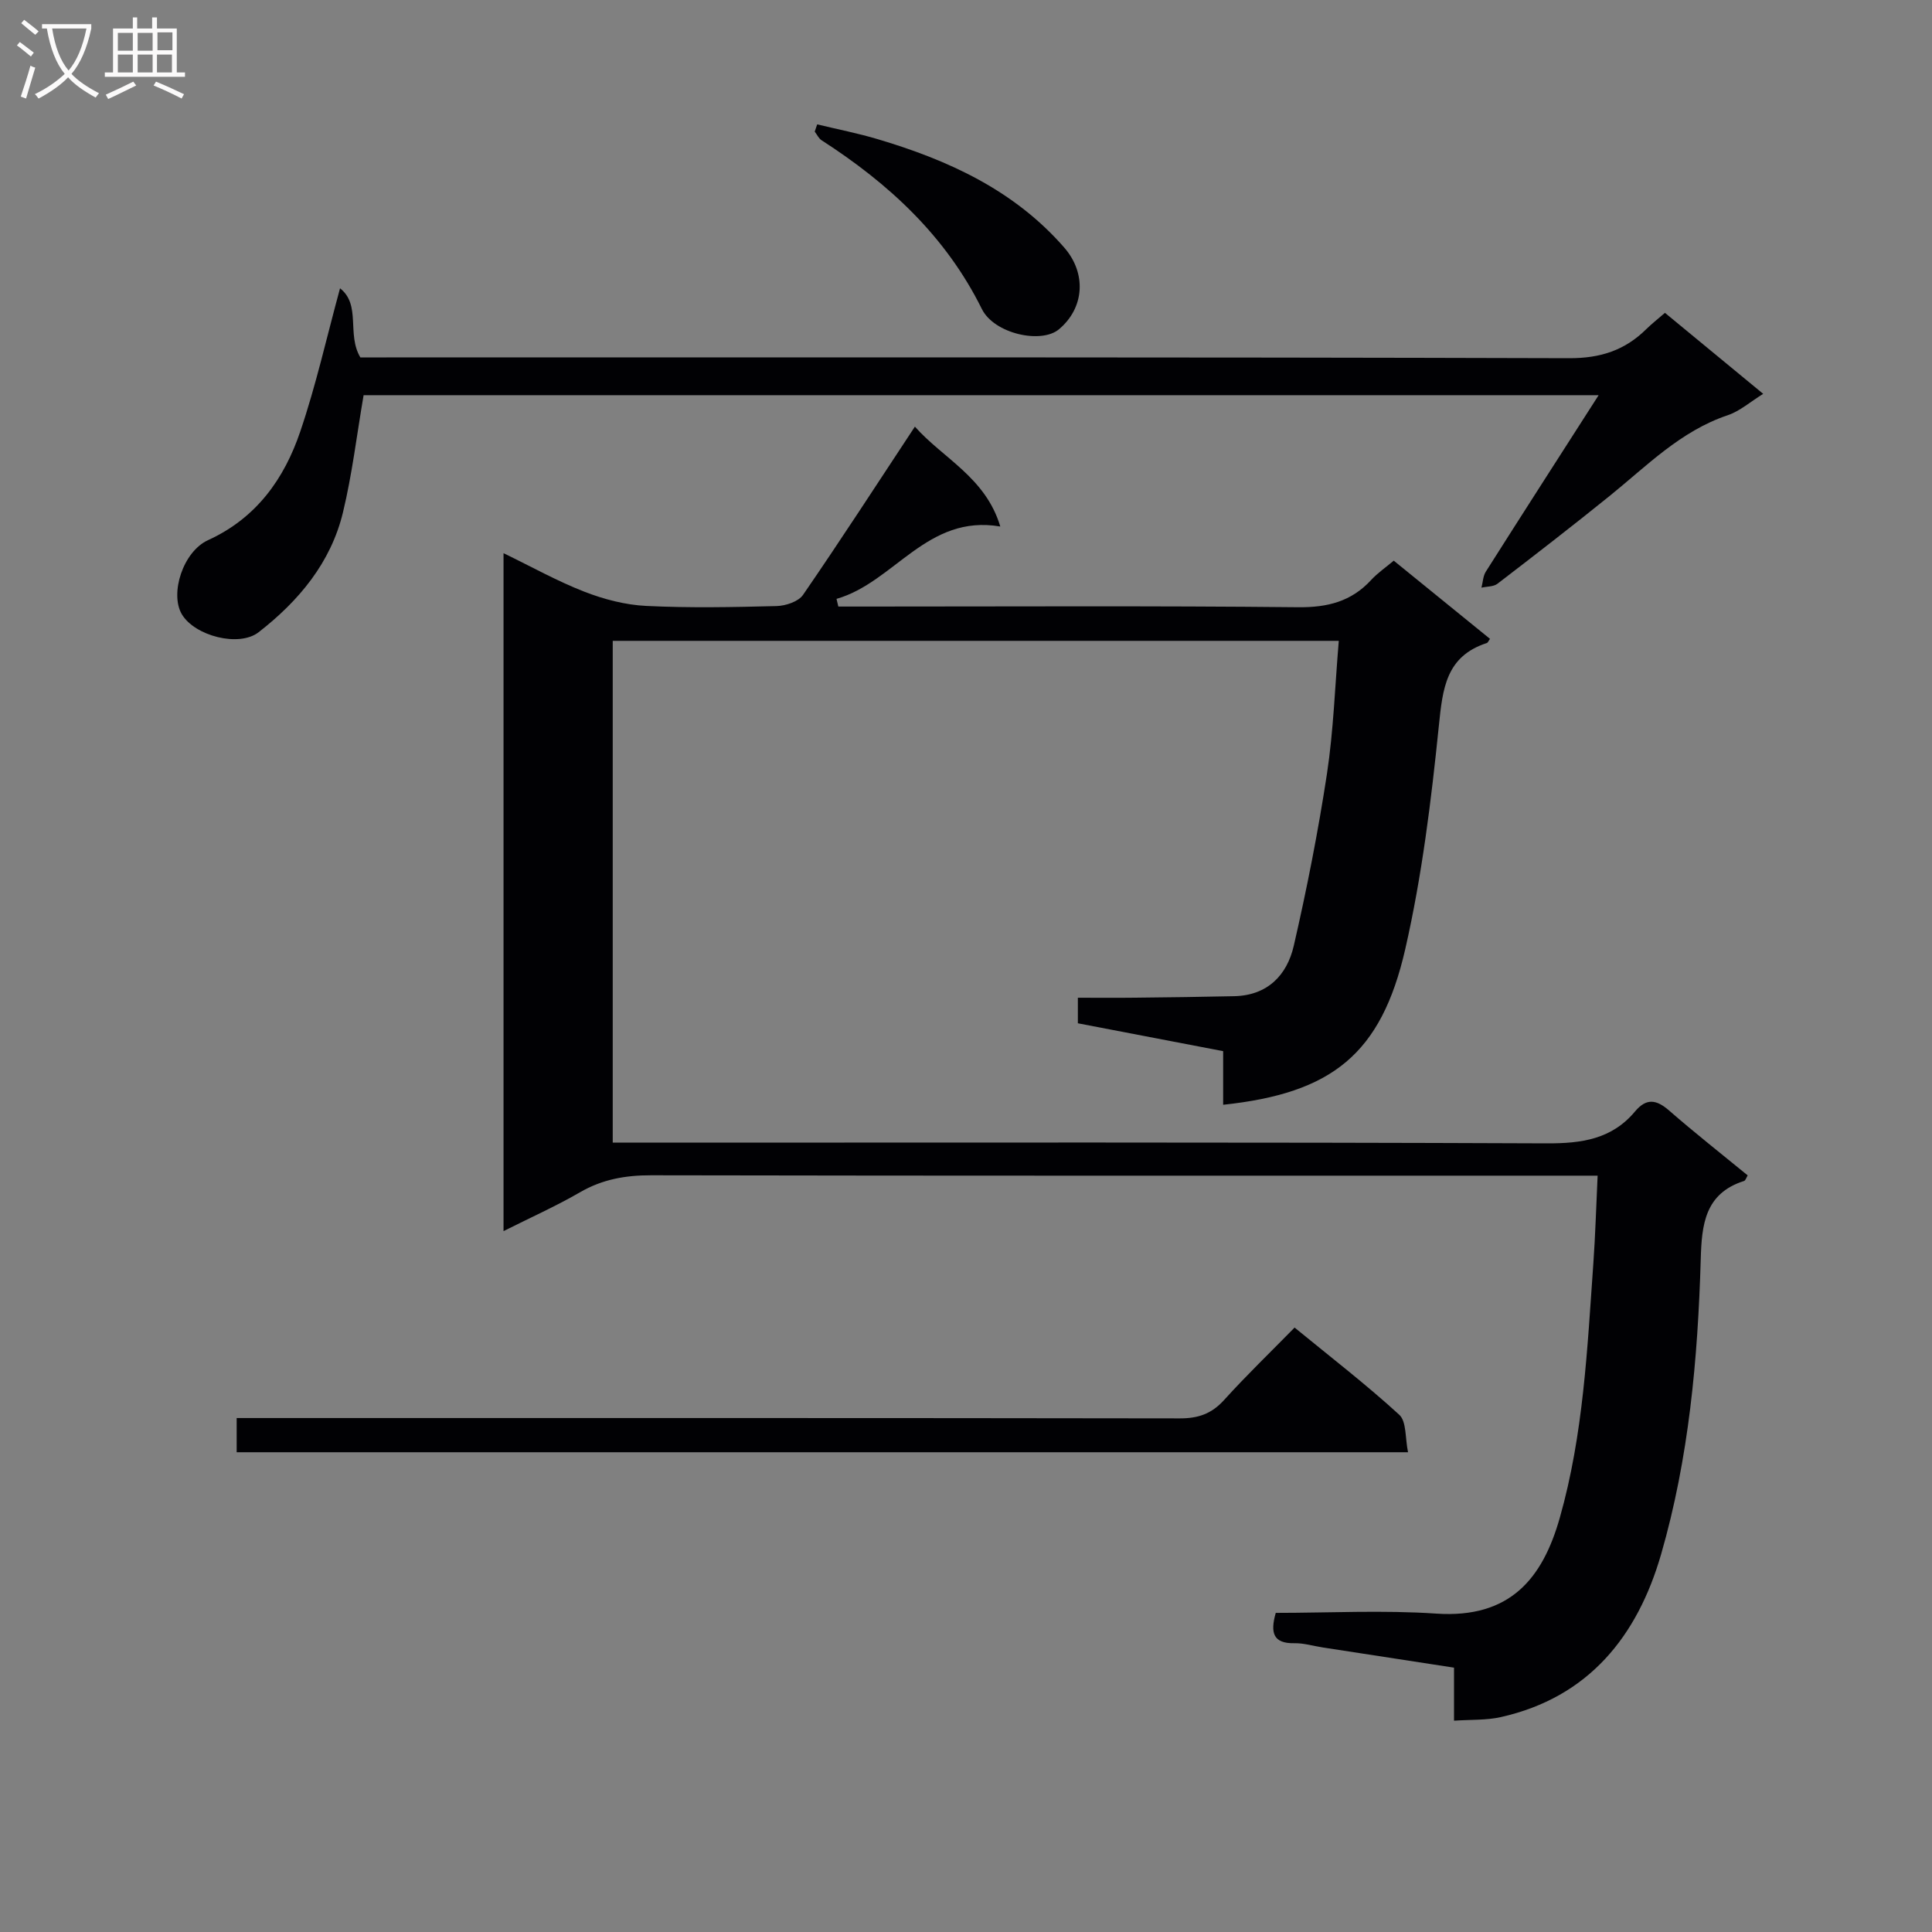 <svg enable-background="new 0 0 400 400" viewBox="0 0 400 400" xmlns="http://www.w3.org/2000/svg"><rect x="0" y="0" width="400" height="400" fill="#808080" stroke="none"/><g fill="#010104"><path d="m301.04 356.25c0-3.86 0-7.14 0-10.98-9.25-1.42-18.2-2.8-27.16-4.18-1.97-.3-3.94-.92-5.9-.88-4.42.08-5.01-2.19-3.85-6.28 11 0 22.17-.6 33.24.15 15.28 1.03 22-7.28 25.56-19.81 4.91-17.28 5.7-35.05 6.96-52.77.41-5.76.57-11.54.88-18.09-2.78 0-4.88 0-6.98 0-62.99 0-125.98.04-188.97-.08-5.33-.01-10.1.83-14.74 3.52-4.99 2.89-10.29 5.25-15.83 8.04 0-46.81 0-93.19 0-140.36 5.78 2.8 11.1 5.78 16.72 7.97 4.06 1.58 8.5 2.74 12.82 2.95 8.98.44 17.99.26 26.99.03 1.89-.05 4.52-.92 5.48-2.32 7.72-11.21 15.11-22.64 23.16-34.83 5.79 6.56 14.65 10.51 17.68 20.68-15.19-2.61-21.92 11.56-33.91 14.98.13.53.25 1.06.38 1.59h5.21c30 0 59.99-.17 89.99.14 6.1.06 11.01-1.18 15.13-5.66 1.33-1.44 2.99-2.57 4.66-3.98 6.77 5.5 13.35 10.85 19.93 16.19-.3.4-.43.78-.66.86-8.48 2.76-9.14 9.44-9.93 17.13-1.58 15.49-3.49 31.06-6.95 46.21-4.98 21.8-15.2 29.87-37.71 32.26 0-3.58 0-7.13 0-11.1-10.21-1.96-20.07-3.85-30.08-5.77 0-1.69 0-3.13 0-5.29 4.06 0 7.99.04 11.93-.01 6.82-.07 13.65-.16 20.47-.31 6.88-.16 10.9-4.36 12.3-10.43 2.71-11.77 5.05-23.66 6.87-35.6 1.36-8.98 1.66-18.13 2.45-27.54-50.36 0-100.12 0-150.32 0v103.89h6.41c62.32 0 124.65-.11 186.97.15 7.25.03 13.48-.87 18.27-6.6 2.36-2.82 4.43-2.49 7.07-.19 5.26 4.59 10.76 8.91 16.26 13.42-.27.44-.44 1.05-.76 1.16-8.14 2.58-8.76 9.1-8.96 16.21-.6 20.64-2.46 41.21-8.21 61.09-4.89 16.9-14.95 29.61-33.2 33.7-2.99.67-6.17.5-9.67.74z"/><path d="m70.4 59.69c4.41 3.45 1.34 9.53 4.21 14.31h5.37c81.64 0 163.27-.08 244.91.16 6.49.02 11.53-1.64 15.97-6.03 1.06-1.05 2.25-1.97 3.85-3.36 6.59 5.43 13.19 10.88 20.34 16.77-2.68 1.66-4.83 3.58-7.35 4.43-9.79 3.29-16.77 10.52-24.49 16.75-7.63 6.16-15.39 12.17-23.18 18.14-.82.63-2.19.55-3.31.81.29-1.11.32-2.39.9-3.31 7.54-11.9 15.17-23.76 23.36-36.54-86.38 0-171.36 0-255.7 0-1.43 8.36-2.38 16.42-4.27 24.25-2.51 10.43-9.16 18.36-17.46 24.82-4.07 3.17-13.24.77-15.9-3.71-2.53-4.28.24-12.99 5.43-15.35 9.99-4.56 15.78-12.69 19.1-22.53 3.24-9.54 5.44-19.41 8.22-29.61z"/><path d="m49 300.67c0-2.25 0-4.21 0-7.08h6.28c63 0 126-.03 189 .07 3.8.01 6.59-.96 9.16-3.81 4.57-5.05 9.49-9.79 14.59-14.99 7.51 6.15 14.85 11.81 21.67 18.05 1.53 1.4 1.2 4.82 1.82 7.76-81.12 0-161.54 0-242.52 0z"/><path d="m169.19 25.75c4.19 1.01 8.43 1.84 12.55 3.07 14.67 4.36 28.28 10.59 38.61 22.45 4.63 5.32 4.19 12.47-1.11 16.91-3.66 3.06-13.41.94-15.96-4.21-7.49-15.13-19.28-25.97-33.18-34.93-.61-.39-.95-1.19-1.42-1.79.16-.5.33-1 .51-1.5z"/></g><path d="m6.4 11.7c-1-.8-1.9-1.6-2.9-2.3l.6-.7c.9.7 1.9 1.4 2.9 2.2zm-2.1 8.3c.7-2.1 1.4-4.2 2-6.4.2.1.6.3 1 .4-.7 2.3-1.3 4.4-1.9 6.4zm3-12.8c-1.1-.9-2.1-1.7-2.9-2.4l.6-.7c1 .8 2 1.5 3 2.4zm1.4-1.3v-.9h10.2v.9c-.9 4.2-2.3 7.3-4.1 9.4 1.3 1.4 3.2 2.7 5.7 4-.2.2-.4.5-.7.9-2.5-1.4-4.4-2.7-5.7-4.2-1.4 1.5-3.5 3-6.1 4.4 0 0 0 0-.1-.1-.3-.4-.5-.7-.7-.8 2.7-1.3 4.7-2.8 6.2-4.2-1.8-2.2-3-5.3-3.7-9.4zm9.2 0h-7.1c.6 3.8 1.7 6.7 3.4 8.7 1.7-2 2.9-4.8 3.7-8.7z" fill="#fbfafa"/><path d="m31.6 3.6h.9v2.3h4.1v9.1h1.7v.9h-16.6v-.9h1.7v-9.1h4.1v-2.3h.9v2.3h3.1v-2.3zm-4 13.3.6.8c-1.9.9-3.8 1.9-5.8 2.8-.2-.3-.3-.6-.5-.9 2-.9 3.9-1.8 5.7-2.7zm-3.2-10.1v3.7h3.1v-3.7zm0 4.5v3.7h3.1v-3.7zm4.1-4.5v3.7h3.1v-3.7zm0 4.5v3.7h3.1v-3.7zm9.1 9.1c-2.1-1.1-4.1-2-5.8-2.7l.5-.8c2.2.9 4.1 1.8 5.8 2.6zm-1.9-13.7h-3.1v3.7h3.1v-3.6zm-3.2 4.6v3.7h3.1v-3.7z" fill="#fbfafa"/></svg>